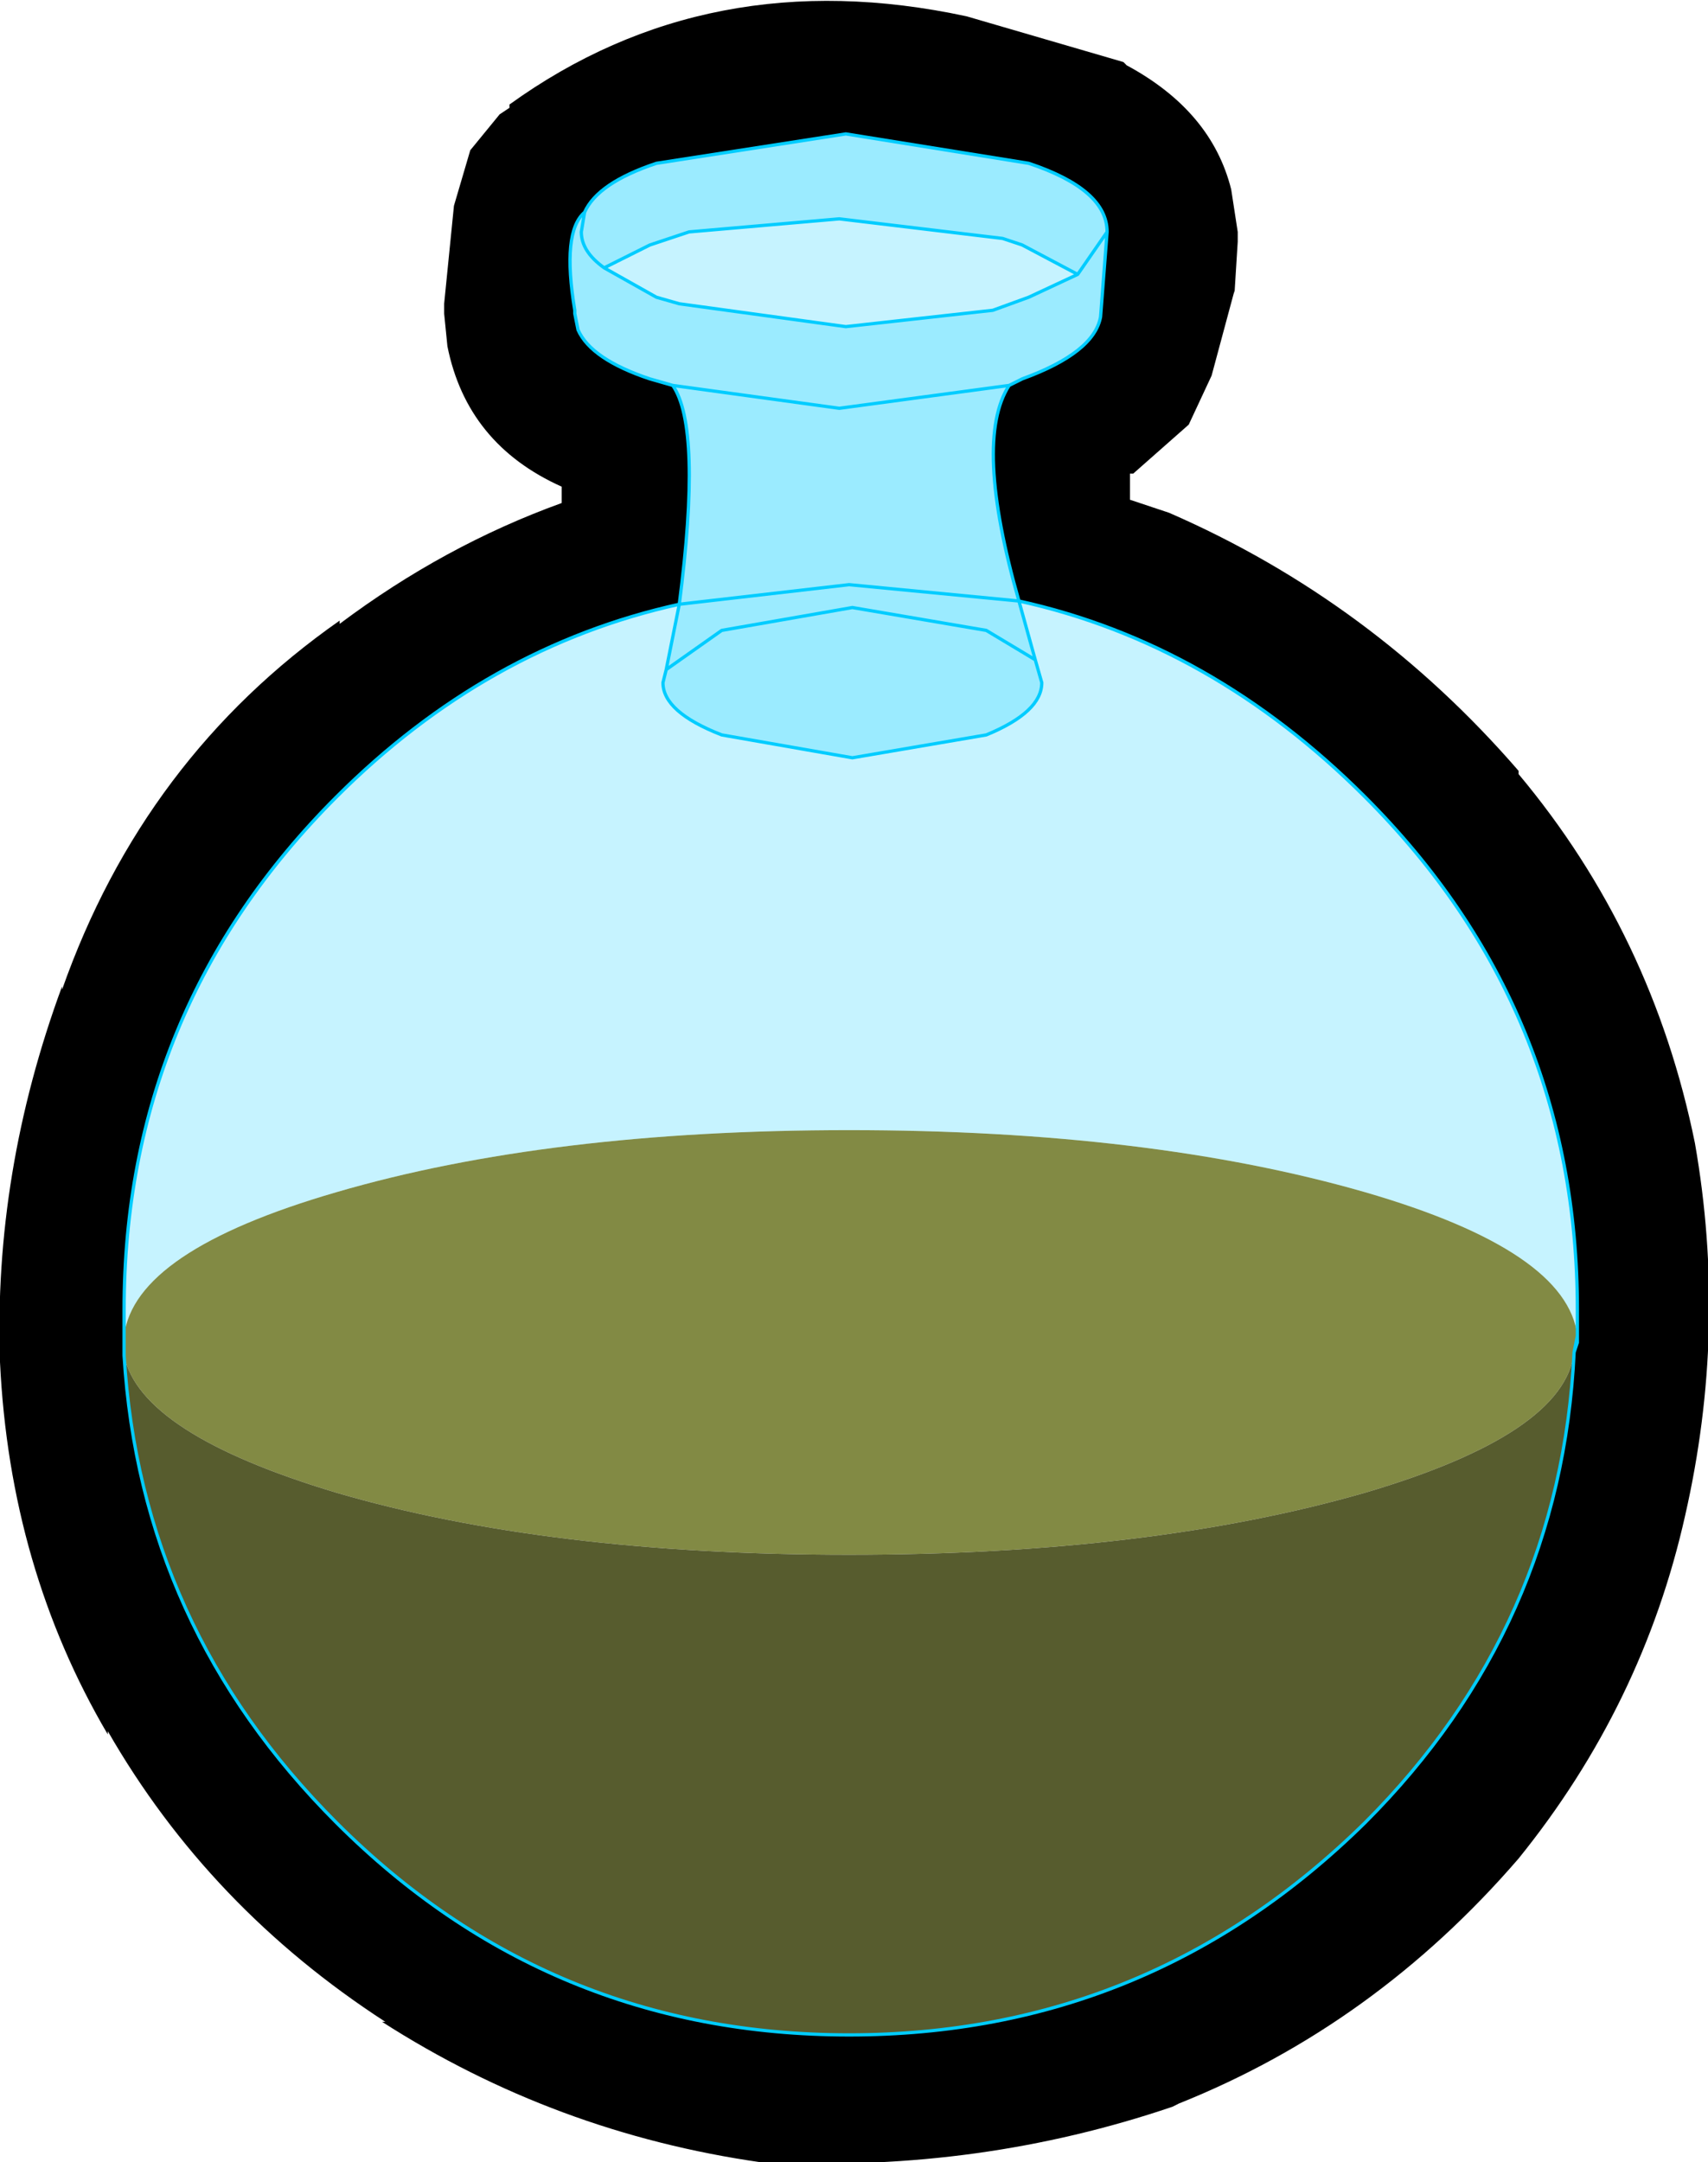 <?xml version="1.0" encoding="UTF-8" standalone="no"?>
<svg xmlns:xlink="http://www.w3.org/1999/xlink" height="33.1px" width="26.15px" xmlns="http://www.w3.org/2000/svg">
  <g transform="matrix(1.0, 0.0, 0.0, 1.0, 12.95, 17.6)">
    <path d="M4.0 -14.05 Q4.0 -14.7 2.8 -15.1 L0.0 -15.55 -2.9 -15.1 Q-3.8 -14.8 -4.0 -14.35 -4.35 -14.05 -4.15 -12.85 L-4.15 -12.8 -4.1 -12.55 Q-3.9 -12.1 -3.0 -11.8 L-2.65 -11.7 Q-2.2 -11.05 -2.55 -8.35 -5.5 -7.7 -7.8 -5.4 -11.05 -2.15 -11.05 2.45 L-11.05 2.85 -11.05 2.95 -11.05 3.15 Q-10.8 7.3 -7.8 10.3 -4.55 13.55 0.05 13.55 4.65 13.55 7.95 10.3 10.95 7.3 11.15 3.1 L11.2 2.95 11.2 2.85 11.2 2.45 Q11.2 -2.15 7.95 -5.4 5.6 -7.75 2.65 -8.4 1.95 -10.85 2.5 -11.7 L2.7 -11.8 Q3.8 -12.2 3.9 -12.75 L4.0 -14.05 M1.85 -17.35 L4.25 -16.65 4.3 -16.6 Q5.6 -15.9 5.9 -14.7 L6.0 -14.05 6.0 -13.95 6.0 -13.9 5.95 -13.1 5.95 -13.15 5.6 -11.85 5.25 -11.1 4.4 -10.35 4.35 -10.35 4.35 -9.95 4.8 -9.8 4.95 -9.75 Q8.05 -8.4 10.3 -5.8 L10.3 -5.75 Q12.35 -3.3 13.0 -0.1 13.5 2.75 12.85 5.6 12.2 8.5 10.3 10.85 8.1 13.4 5.1 14.6 L5.0 14.65 Q2.05 15.65 -1.15 15.5 L-1.3 15.5 Q-4.45 15.05 -7.1 13.35 L-7.05 13.35 Q-9.75 11.6 -11.3 8.9 L-11.3 8.95 Q-12.8 6.4 -12.95 3.25 -13.05 0.35 -12.0 -2.5 L-12.0 -2.45 Q-10.75 -6.0 -7.75 -8.1 L-7.75 -8.05 Q-6.15 -9.25 -4.35 -9.9 L-4.35 -10.15 Q-5.8 -10.8 -6.1 -12.3 L-6.15 -12.8 -6.15 -12.85 -6.15 -12.95 -6.0 -14.45 -5.75 -15.3 -5.3 -15.85 -5.15 -15.95 -5.15 -16.0 Q-2.1 -18.2 1.85 -17.35" fill="#000000" fill-rule="evenodd" stroke="none"/>
    <path d="M-11.05 3.15 L-11.05 2.95 -11.05 2.85 Q-10.9 1.55 -7.8 0.65 -4.55 -0.3 0.05 -0.3 4.65 -0.3 7.95 0.65 11.05 1.55 11.2 2.85 L11.15 3.1 Q11.0 4.35 7.95 5.25 4.65 6.2 0.05 6.2 -4.55 6.2 -7.8 5.25 -10.8 4.35 -11.05 3.15" fill="#828a44" fill-rule="evenodd" stroke="none"/>
    <path d="M11.15 3.1 Q10.95 7.3 7.95 10.3 4.65 13.55 0.05 13.55 -4.55 13.55 -7.8 10.3 -10.8 7.3 -11.05 3.15 -10.8 4.35 -7.8 5.25 -4.55 6.2 0.05 6.2 4.65 6.2 7.95 5.25 11.0 4.35 11.15 3.1" fill="#575c2e" fill-rule="evenodd" stroke="none"/>
    <path d="M-3.7 -13.5 L-2.9 -13.05 -2.55 -12.95 0.0 -12.6 2.25 -12.85 2.8 -13.05 3.55 -13.4 4.0 -14.05 3.55 -13.4 2.7 -13.85 2.4 -13.95 -0.1 -14.25 -2.4 -14.05 -3.0 -13.85 -3.7 -13.5 Q-4.05 -13.75 -4.05 -14.05 L-4.0 -14.35 -4.05 -14.05 Q-4.05 -13.75 -3.7 -13.5 M-2.65 -11.7 L-3.0 -11.8 Q-3.9 -12.1 -4.1 -12.55 L-4.15 -12.8 -4.15 -12.85 Q-4.35 -14.05 -4.0 -14.35 -3.8 -14.8 -2.9 -15.1 L0.0 -15.55 2.8 -15.1 Q4.0 -14.7 4.0 -14.05 L3.9 -12.75 Q3.8 -12.2 2.7 -11.8 L2.5 -11.7 Q1.95 -10.85 2.65 -8.4 L0.05 -8.65 -2.55 -8.35 Q-2.2 -11.05 -2.65 -11.7 L-0.1 -11.35 2.5 -11.7 -0.1 -11.35 -2.65 -11.7 M-2.55 -8.35 L0.05 -8.65 2.65 -8.4 2.9 -7.5 2.15 -7.95 0.1 -8.3 -1.9 -7.95 -2.75 -7.35 -1.9 -7.95 0.1 -8.3 2.15 -7.95 2.9 -7.5 3.0 -7.15 Q3.0 -6.7 2.15 -6.35 L0.1 -6.0 -1.9 -6.35 Q-2.8 -6.7 -2.8 -7.15 L-2.75 -7.35 -2.55 -8.35" fill="#00ccff" fill-opacity="0.392" fill-rule="evenodd" stroke="none"/>
    <path d="M3.55 -13.4 L2.8 -13.05 2.25 -12.85 0.0 -12.6 -2.55 -12.95 -2.9 -13.05 -3.7 -13.5 -3.0 -13.85 -2.4 -14.05 -0.1 -14.25 2.4 -13.95 2.7 -13.85 3.55 -13.4 M2.65 -8.4 Q5.6 -7.75 7.95 -5.4 11.2 -2.15 11.2 2.45 L11.2 2.85 Q11.05 1.55 7.95 0.65 4.65 -0.3 0.05 -0.3 -4.55 -0.3 -7.8 0.65 -10.9 1.55 -11.05 2.85 L-11.05 2.45 Q-11.05 -2.15 -7.8 -5.4 -5.5 -7.7 -2.55 -8.35 L-2.75 -7.35 -2.8 -7.15 Q-2.8 -6.7 -1.9 -6.35 L0.1 -6.0 2.15 -6.35 Q3.0 -6.7 3.0 -7.15 L2.9 -7.5 2.65 -8.4" fill="#00ccff" fill-opacity="0.224" fill-rule="evenodd" stroke="none"/>
    <path d="M3.55 -13.4 L2.8 -13.05 2.25 -12.85 0.0 -12.6 -2.55 -12.95 -2.9 -13.05 -3.7 -13.5 Q-4.05 -13.75 -4.05 -14.05 L-4.0 -14.35 Q-4.35 -14.05 -4.15 -12.85 L-4.15 -12.8 -4.1 -12.55 Q-3.9 -12.1 -3.0 -11.8 L-2.65 -11.7 -0.1 -11.35 2.5 -11.7 2.7 -11.8 Q3.8 -12.2 3.9 -12.75 L4.0 -14.05 3.55 -13.4 2.7 -13.85 2.4 -13.95 -0.1 -14.25 -2.4 -14.05 -3.0 -13.85 -3.7 -13.5 M-4.0 -14.35 Q-3.8 -14.8 -2.9 -15.1 L0.0 -15.55 2.8 -15.1 Q4.0 -14.7 4.0 -14.05 M2.5 -11.7 Q1.95 -10.85 2.65 -8.4 5.6 -7.75 7.95 -5.4 11.2 -2.15 11.2 2.45 L11.2 2.85 11.2 2.95 11.15 3.1 Q10.95 7.3 7.95 10.3 4.65 13.55 0.05 13.55 -4.55 13.55 -7.8 10.3 -10.8 7.3 -11.05 3.15 L-11.05 2.95 -11.05 2.85 -11.05 2.45 Q-11.05 -2.15 -7.8 -5.4 -5.5 -7.7 -2.55 -8.35 -2.2 -11.05 -2.65 -11.7 M2.65 -8.4 L0.05 -8.65 -2.55 -8.35 -2.75 -7.35 -1.9 -7.95 0.1 -8.3 2.15 -7.95 2.9 -7.5 2.65 -8.4 M-2.75 -7.35 L-2.8 -7.15 Q-2.8 -6.7 -1.9 -6.35 L0.1 -6.0 2.15 -6.35 Q3.0 -6.7 3.0 -7.15 L2.9 -7.5 M11.2 2.85 L11.15 3.1" fill="none" stroke="#00ccff" stroke-linecap="round" stroke-linejoin="round" stroke-width="0.05"/>
  </g>
</svg>
